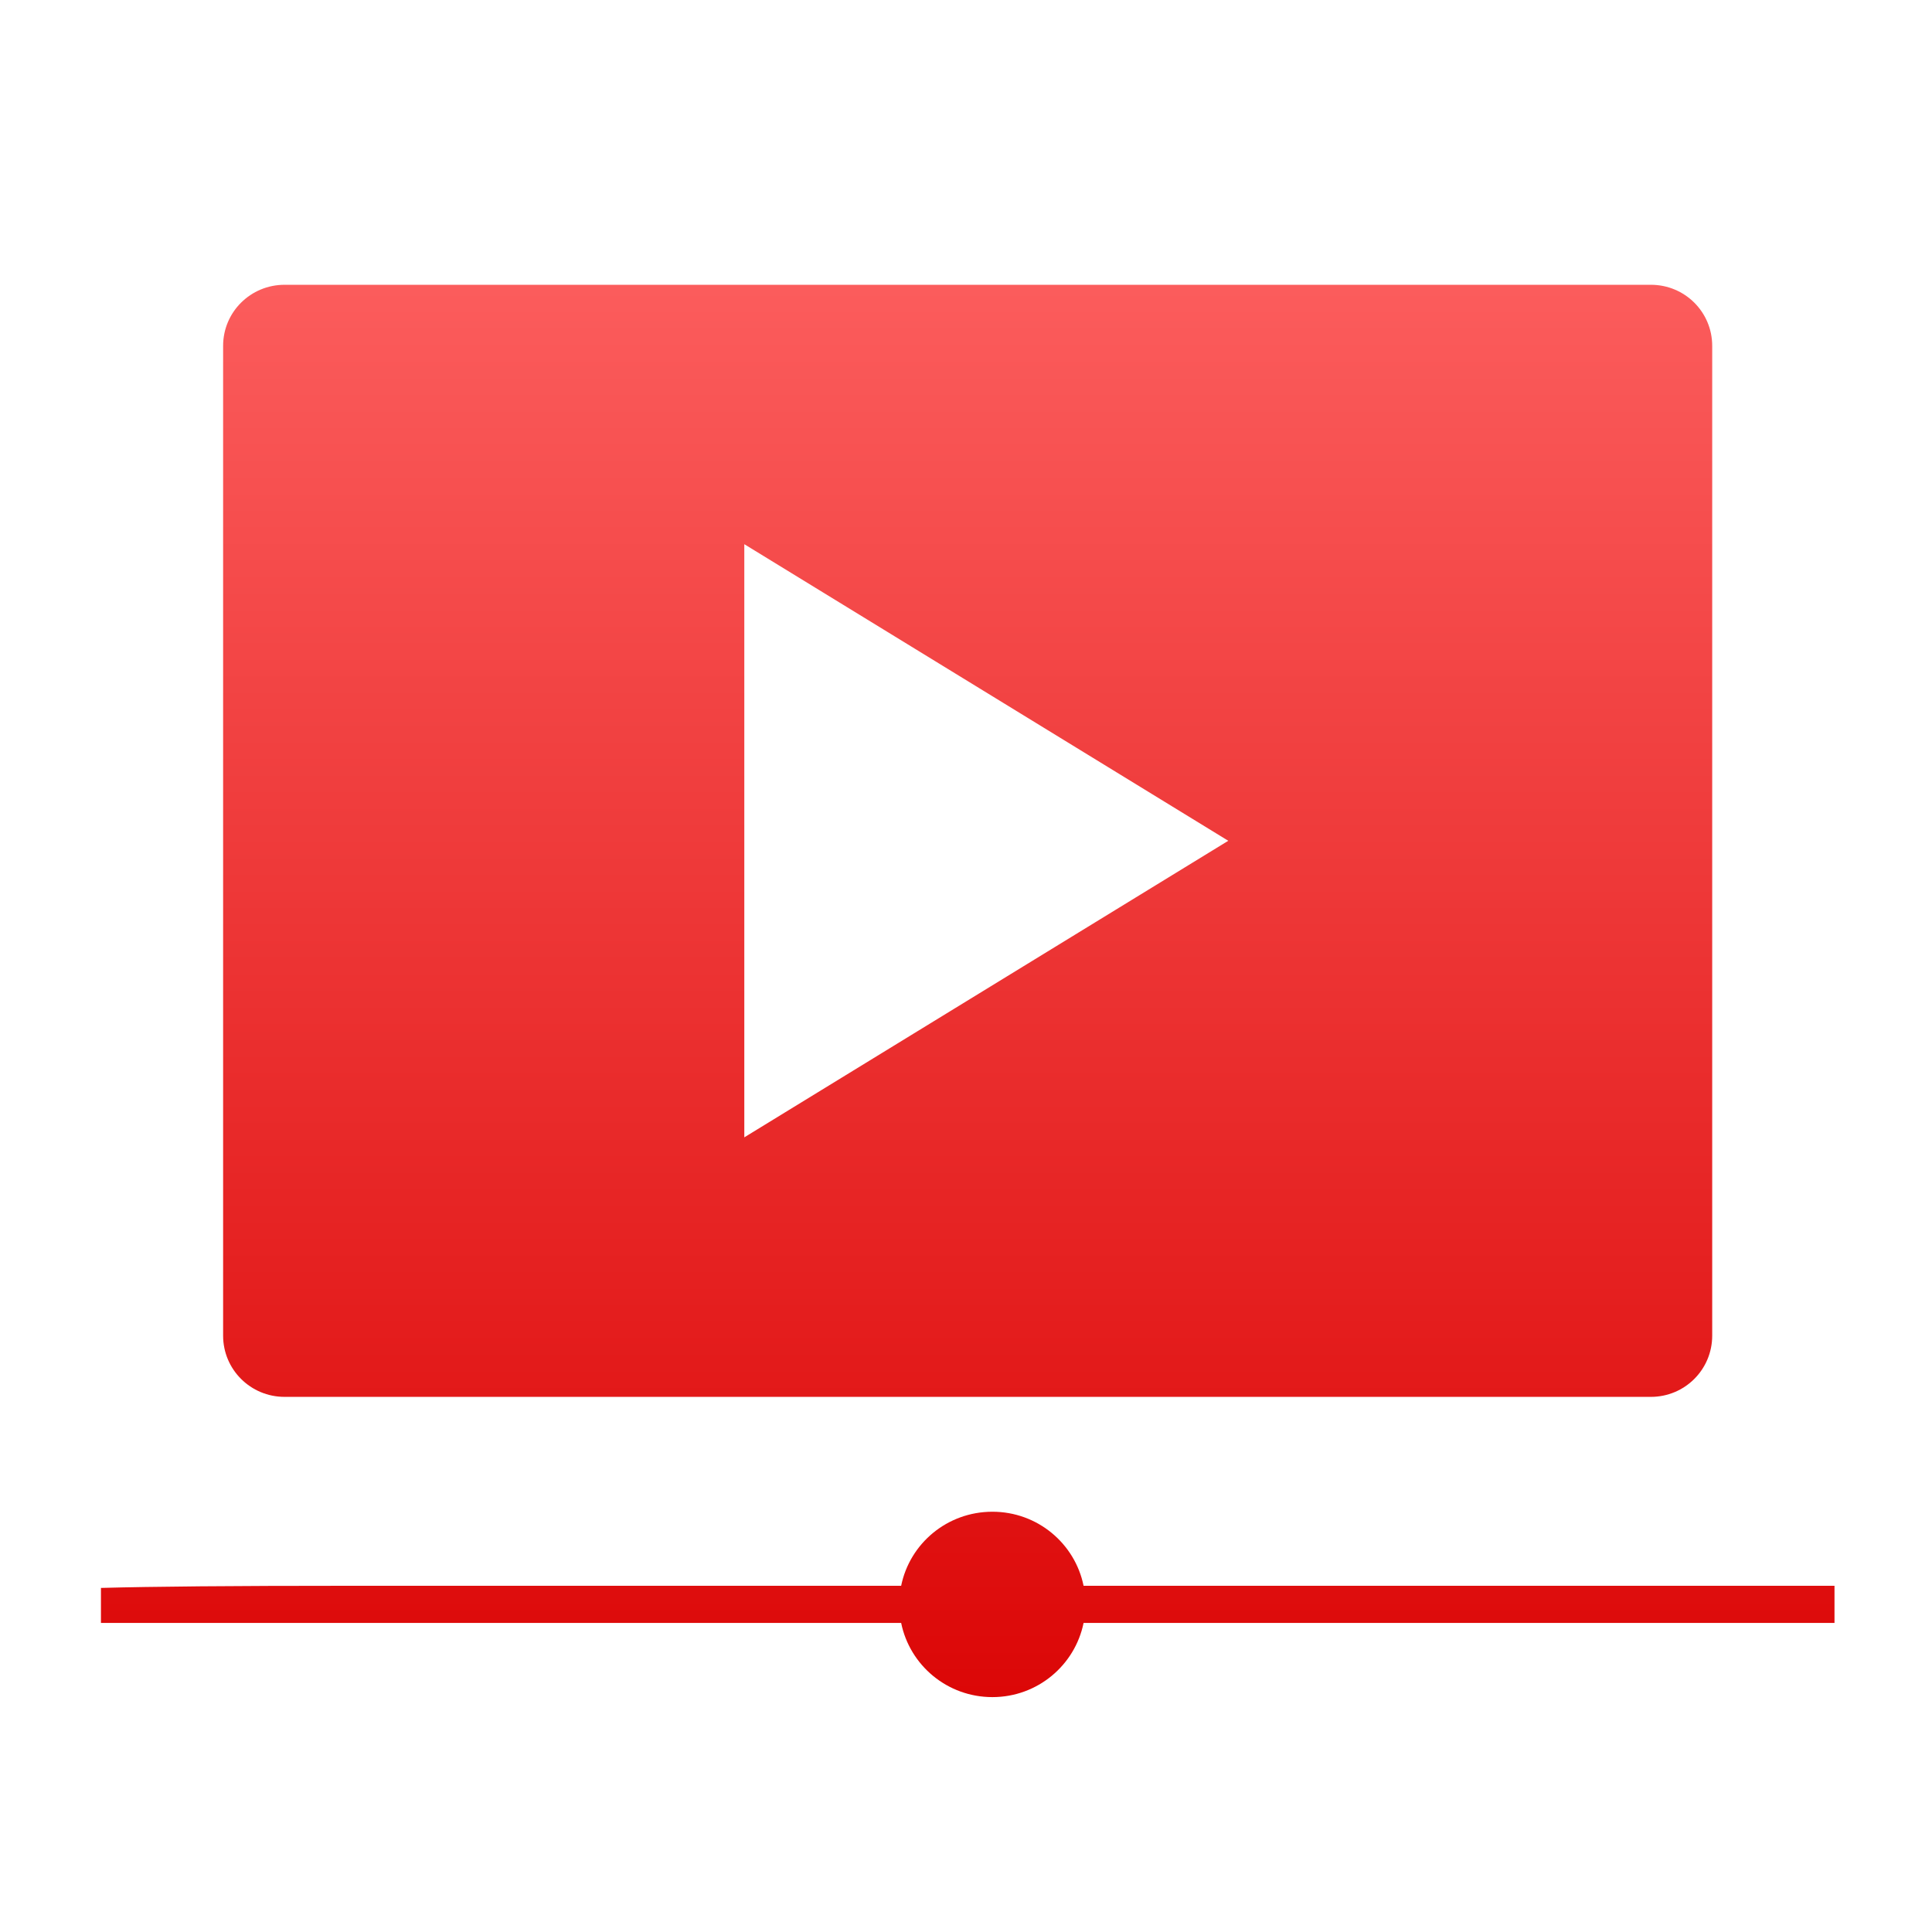<svg xmlns="http://www.w3.org/2000/svg" xmlns:xlink="http://www.w3.org/1999/xlink" width="64" height="64" viewBox="0 0 64 64" version="1.1">
<defs> <linearGradient id="linear0" gradientUnits="userSpaceOnUse" x1="0" y1="0" x2="0" y2="1" gradientTransform="matrix(55.992,0,0,56,4.004,4)"> <stop offset="0" style="stop-color:#ff6666;stop-opacity:1;"/> <stop offset="1" style="stop-color:#d90000;stop-opacity:1;"/> </linearGradient> </defs>
<g id="surface1">
<path style=" stroke:none;fill-rule:nonzero;fill:url(#linear0);fill-opacity:1;" d="M 9.426 9.434 C 8.301 9.434 7.391 10.336 7.391 11.457 L 7.391 44.246 C 7.391 45.367 8.301 46.273 9.426 46.273 L 54.688 46.273 C 55.812 46.273 56.719 45.367 56.719 44.246 L 56.719 11.457 C 56.719 10.336 55.812 9.434 54.688 9.434 Z M 24.656 18.027 L 40.688 27.852 L 24.656 37.676 Z M 32.875 50.078 C 31.379 50.078 30.137 51.129 29.852 52.531 L 11.594 52.531 C 7.672 52.531 5.082 52.555 3.344 52.602 L 3.344 53.762 L 29.852 53.762 C 30.137 55.164 31.379 56.219 32.875 56.219 C 34.367 56.219 35.609 55.164 35.895 53.762 L 60.77 53.762 L 60.77 52.531 L 35.895 52.531 C 35.609 51.129 34.367 50.078 32.875 50.078 "/>
</g>
</svg>
